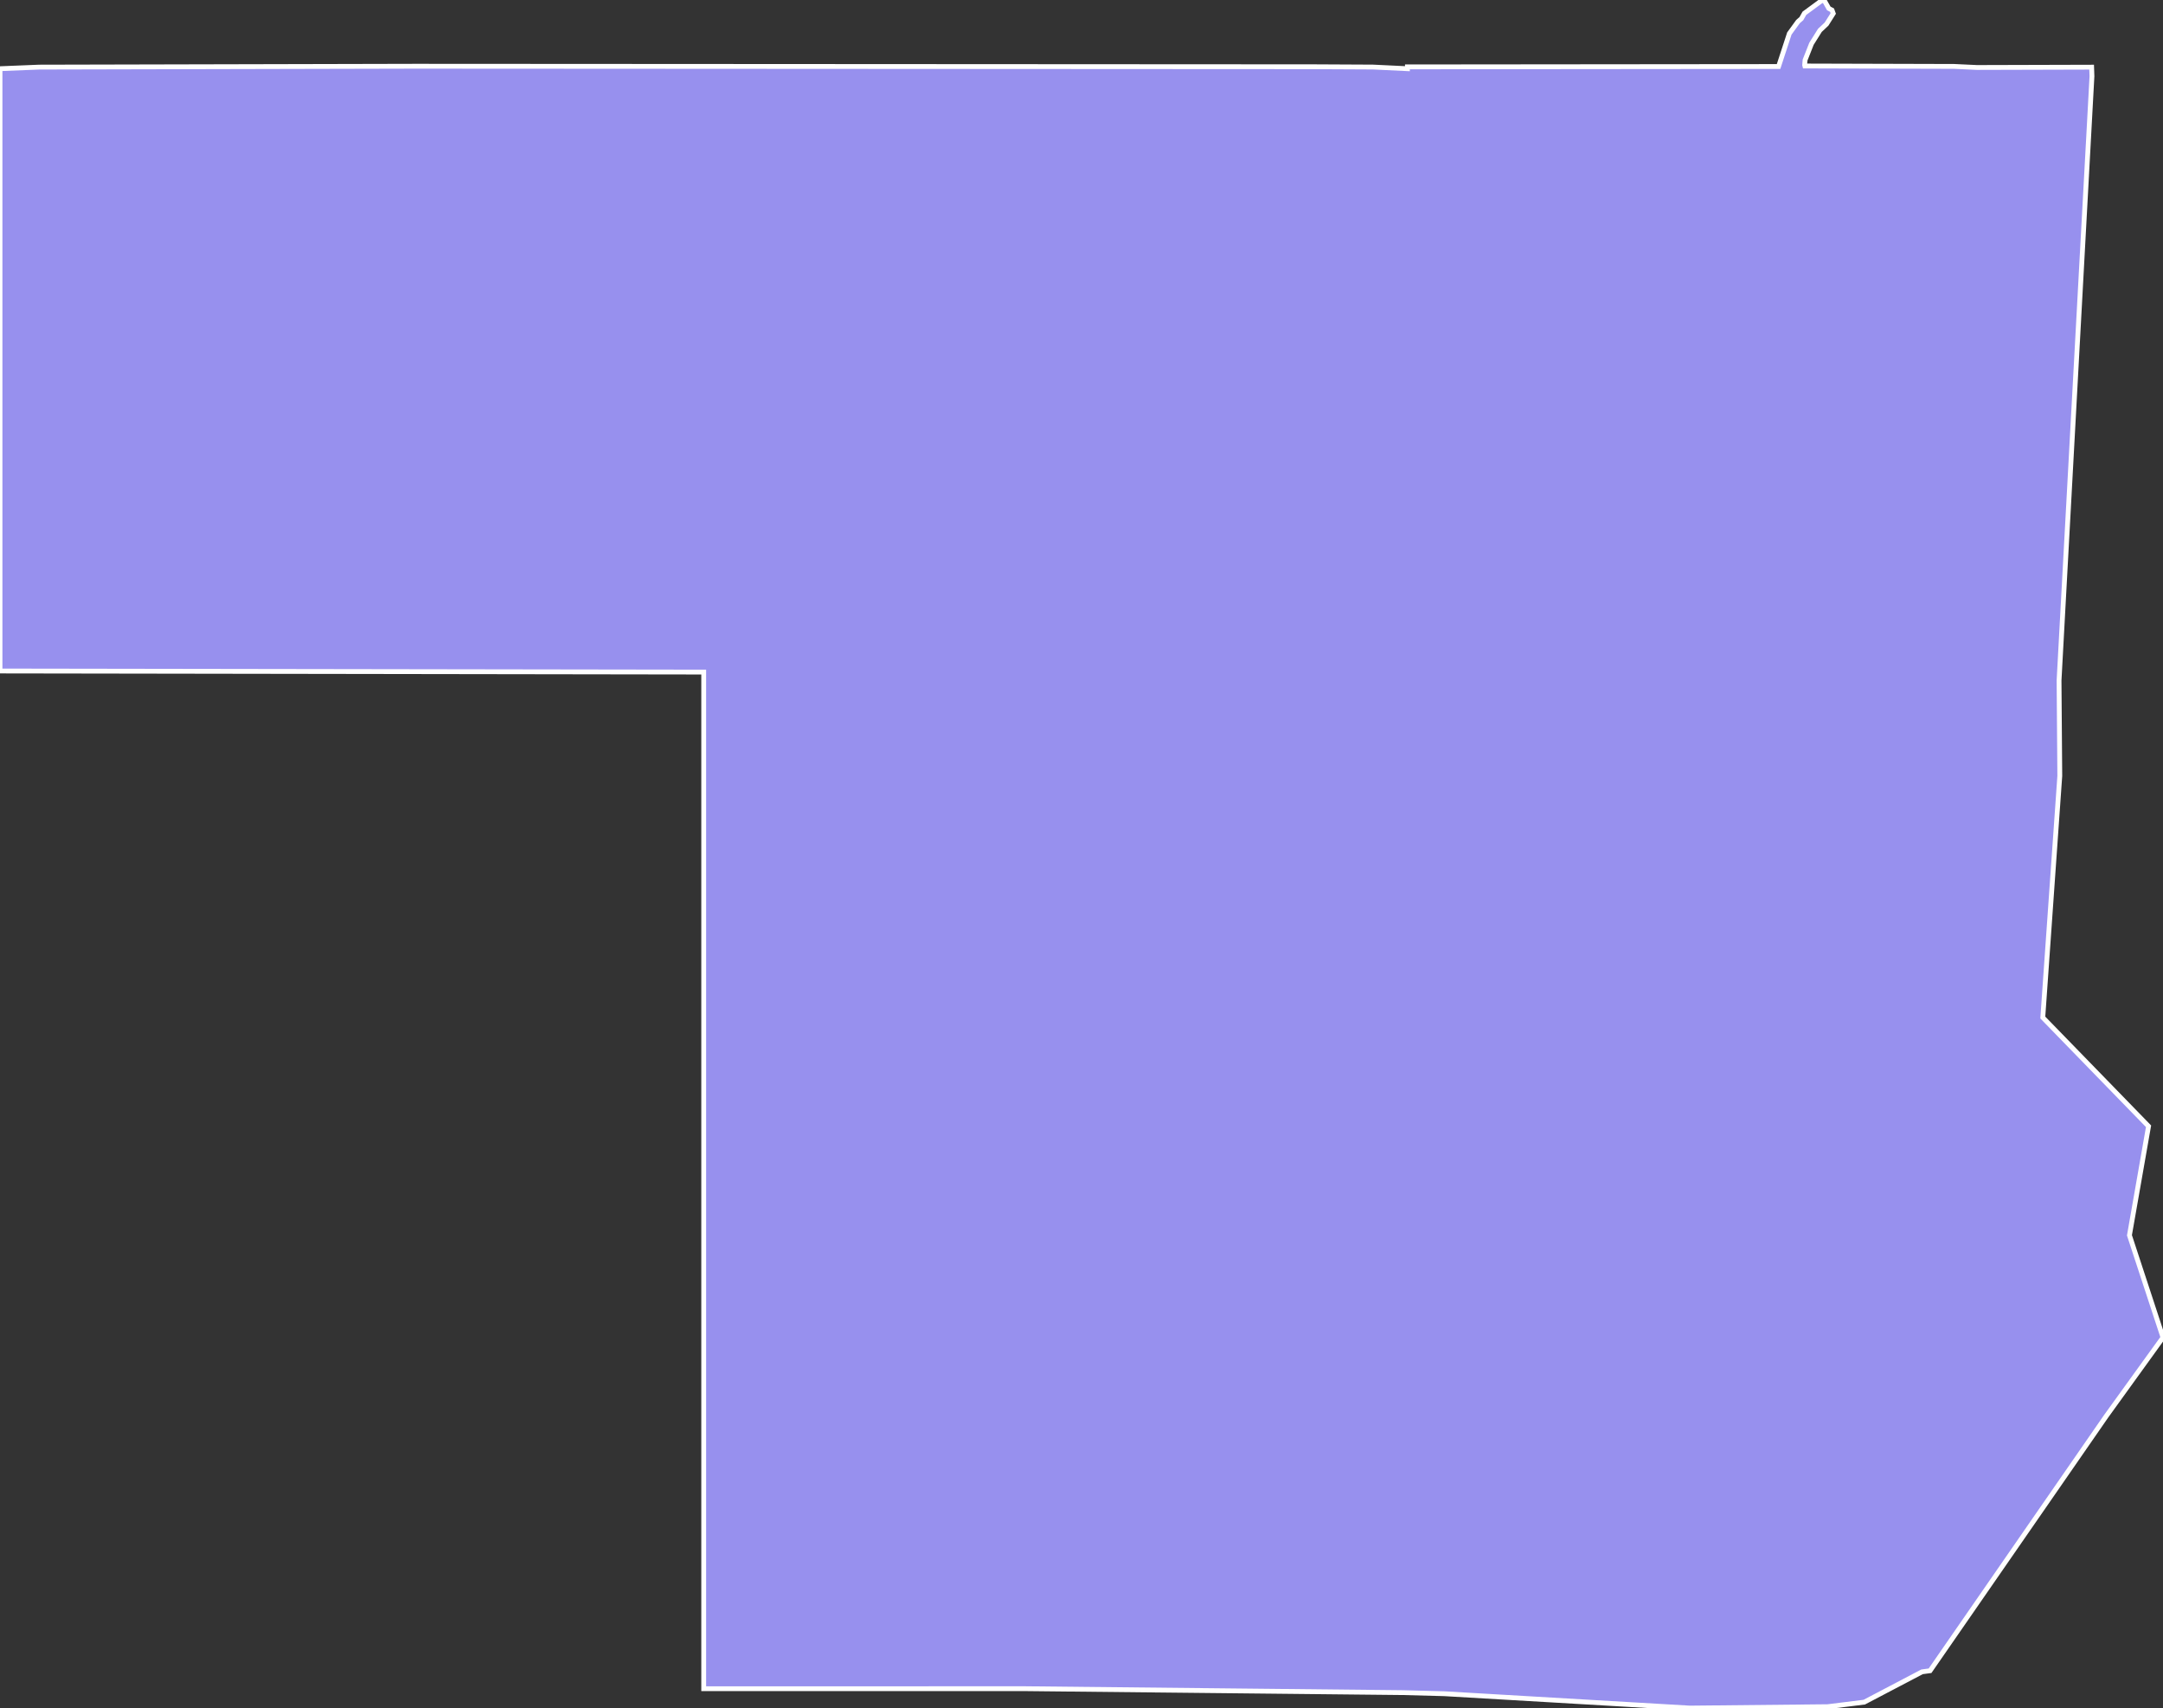 <svg xmlns="http://www.w3.org/2000/svg" viewBox="128.979 40.736 313.6 247.628" width="313.6" height="247.628">
            <rect x="128.979" y="40.736" width="313.6" height="247.628" fill="#333333" stroke="none"/>
            <path 
                d="m 390.624,50.168 0.036,0.135 21.654,0.061 3.284,0.155 16.634,-0.046 0,0 0.046,1.322 -4.77,87.598 0.108,13.836 -2.464,35.024 15.332,15.764 -2.77,15.807 4.865,14.812 -8.233,11.408 -25.539,36.909 -1.162,0.156 0,0 -8.376,4.397 0,0 -5.309,0.659 -19.98,0.2 -35.603,-2.08 -6.004,-0.159 -54.757,-0.571 -46.611,0.004 0,0 0,-147.388 -102.026,-0.156 0,0 0,-87.319 5.683,-0.231 54.554,-0.127 130.201,0.074 8.606,0.043 5.008,0.24 0,-0.265 53.81,-0.052 1.566,-4.785 1.258,-1.734 0.485,-0.422 0.438,-0.776 2.618,-1.926 0.371,0.256 0.546,0.966 0.472,0.246 0.177,0.488 -0.976,1.541 -0.962,0.904 -1.219,1.945 -0.93,2.36 z" 
                fill="rgb(151, 144, 238)" 
                stroke="white" 
                stroke-width=".7px"
                title="Northern" 
                id="SD-NO" 
            />
        </svg>